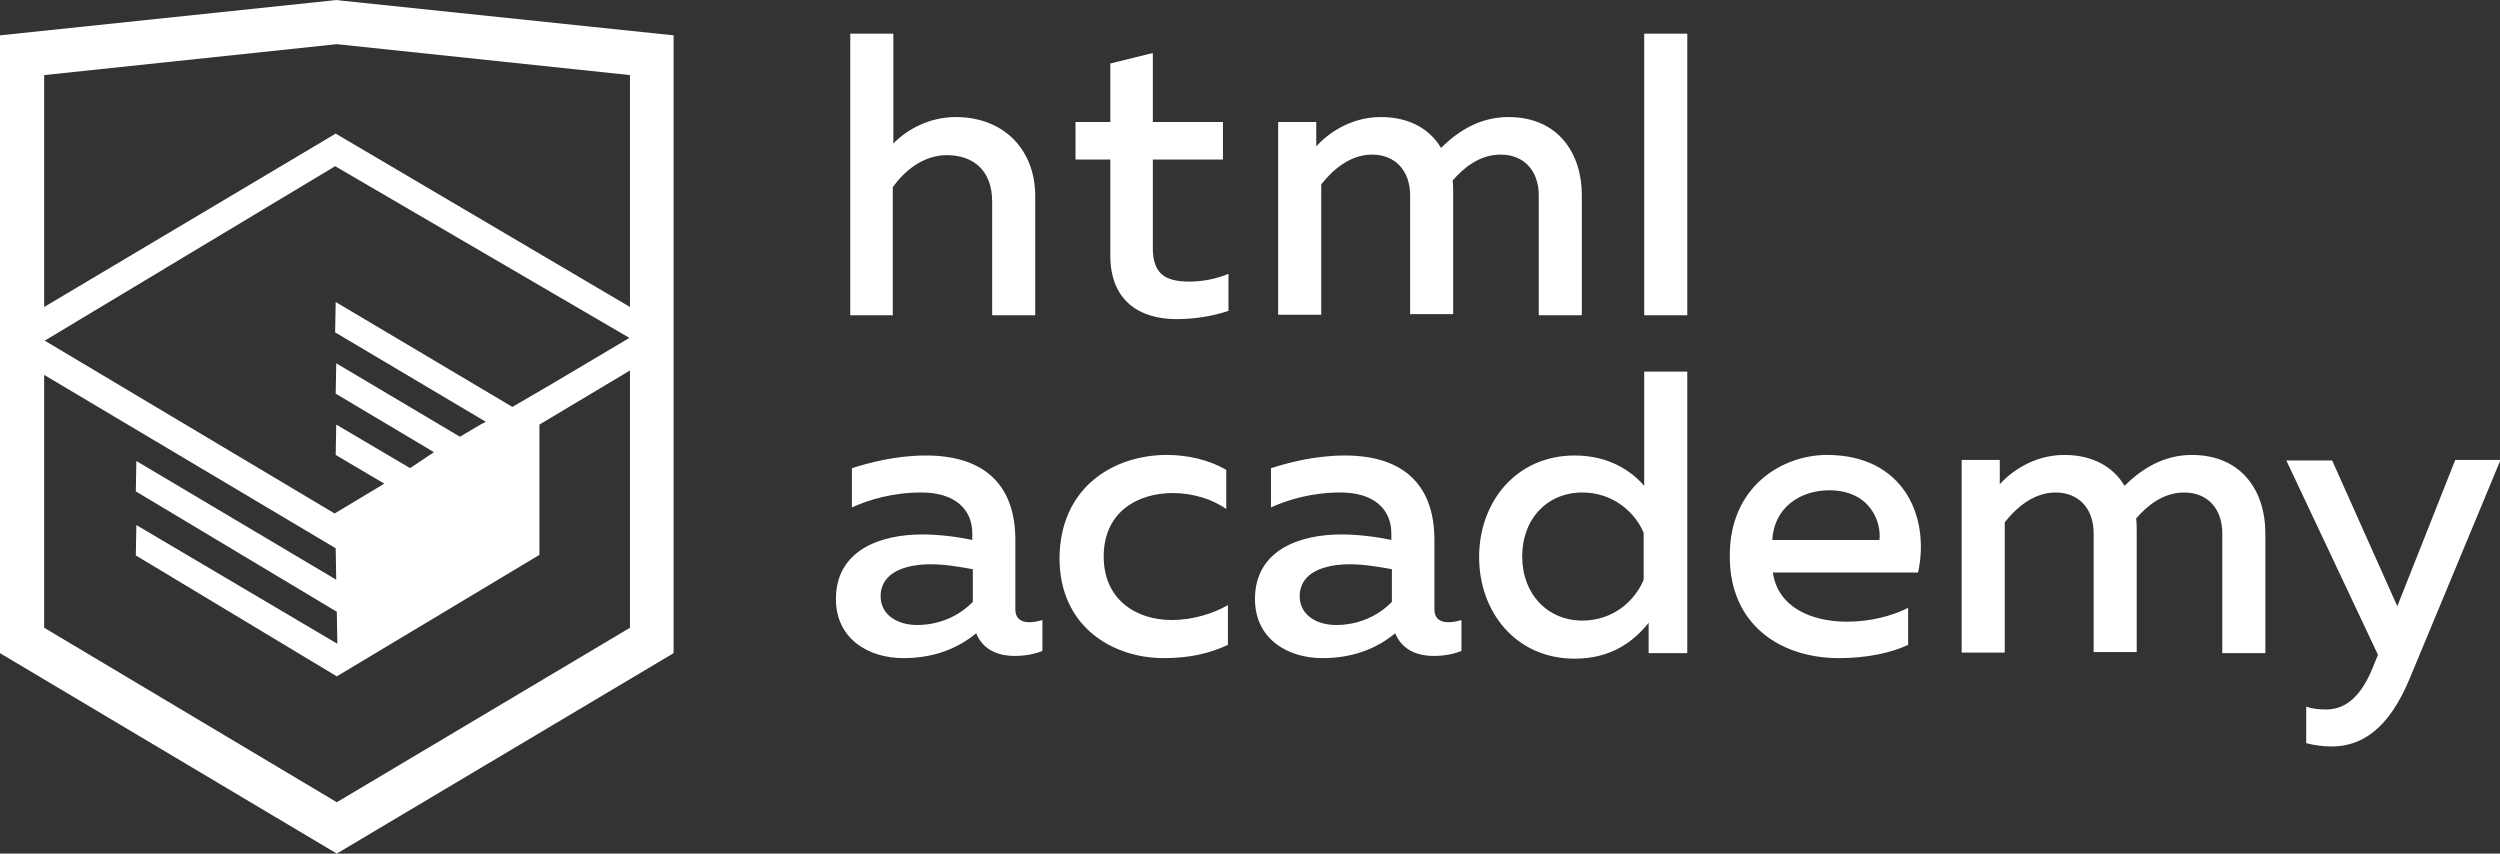 <svg xmlns="http://www.w3.org/2000/svg" viewBox="0 0 452.8 154.6"><rect x="0" y="0" width="452.8" height="154.6" fill="#333333" stroke="none"/><path fill="#FFF" d="M186.5 112.7c.8 0 1.6-.2 2.3-.4v5.6c-1.5.6-3.2.9-5 .9-3.2 0-5.8-1.2-7-4.1-3.4 2.8-7.7 4.5-13.2 4.5-6.3 0-12.2-3.5-12.2-10.7 0-9 8.3-11.7 15.6-11.7 3 0 6.3.4 9.1 1v-1.2c0-4.4-3.2-7.4-9.2-7.4-5.2 0-9.5 1.3-12.6 2.7v-7.1c2.8-.9 7.8-2.3 13.4-2.3 9.9 0 16.2 4.7 16.2 15.3v12.5c0 1.9 1.2 2.4 2.6 2.4zm-27-4.7c0 3.4 3.1 5.2 6.6 5.2 3.7 0 7.4-1.4 10.1-4.2v-5.9c-2.1-.4-5.1-.9-7.6-.9-4.5 0-9.1 1.4-9.1 5.8zm51.8-25.6c3.9 0 7.7.9 10.8 2.7v7.1c-2.5-1.8-6.1-2.9-9.7-2.9-6.2 0-12.5 3.3-12.5 11.5 0 7.9 6 11.5 12.3 11.5 3.7 0 7.4-1.1 10.2-2.7v7.2c-3.4 1.6-7.1 2.4-11.6 2.4-9.3 0-18.9-5.7-18.9-18.1.1-13.1 10.1-18.7 19.4-18.7zm51.1 30.3c.8 0 1.6-.2 2.3-.4v5.6c-1.5.6-3.2.9-5 .9-3.2 0-5.8-1.2-7-4.1-3.4 2.8-7.7 4.5-13.2 4.5-6.3 0-12.2-3.5-12.2-10.7 0-9 8.3-11.7 15.6-11.7 3 0 6.3.4 9.1 1v-1.2c0-4.4-3.2-7.4-9.2-7.4-5.2 0-9.5 1.3-12.6 2.7v-7.1c2.8-.9 7.8-2.3 13.4-2.3 9.9 0 16.2 4.7 16.2 15.3v12.5c0 1.9 1.2 2.4 2.6 2.4zm-27-4.7c0 3.4 3.1 5.2 6.6 5.2 3.7 0 7.4-1.4 10.1-4.2v-5.9c-2.1-.4-5.1-.9-7.6-.9-4.5 0-9.1 1.4-9.1 5.8zm70.2-40.7v51h-7v-5.5c-2.7 3.4-6.8 6.5-13.4 6.5-10.6 0-17.3-8.4-17.3-18.4 0-10.1 6.8-18.4 17.3-18.4 6.1 0 10.2 2.7 12.6 5.5V67.3h7.8zm-19 21.9c-6.3 0-10.9 4.7-10.9 11.6 0 6.8 4.6 11.6 10.9 11.6 5.5 0 9.5-3.5 11.1-7.4v-8.5c-1.6-3.8-5.6-7.3-11.1-7.3zm44.3-6.8c13.9 0 18.7 11.2 16.5 21.3h-26.3c.9 6.3 7 8.9 13.4 8.9 4.2 0 8.1-1 11.1-2.5v6.7c-3.2 1.5-7.6 2.4-12.5 2.4-10.7 0-19.8-6.1-19.8-18.4-.1-12.7 9.5-18.4 17.6-18.4zm.4 6.4c-5.2 0-10 3.1-10.3 9h19.4c.4-3-1.5-9-9.1-9zm24 29.5v-35h6.9v4.4c1.9-2.1 6-5.3 11.7-5.3 5.2 0 8.9 2.2 10.9 5.6 3.1-3.1 7.1-5.6 12.2-5.6 9.2 0 13.3 6.8 13.3 14.1v21.8h-7.8V96.6c0-4.5-2.7-7.4-6.9-7.4-3.9 0-6.8 2.5-8.7 4.7.1.8.1 1.6.1 2.4v21.8h-7.8V96.6c0-4.5-2.7-7.4-6.9-7.4s-7.4 3.1-9.2 5.4v23.6h-7.8zm89.4-35h8.2L436.4 123c-3.8 9.1-8.7 12.2-14.1 12.2-1.5 0-3.1-.2-4.6-.6V128c1.2.4 2.4.5 3.6.5 3.8 0 6.6-2.7 8.7-8.2l.7-1.7-16.6-35.2h8.3l11.8 26.4 10.5-26.5zM161.8 6.1V26c2.5-2.6 6.6-4.8 11.3-4.8 8.8 0 14.4 6 14.4 14.3v21.6h-7.8V36.5c0-5.7-3.5-8.4-8.2-8.4-4.4 0-7.8 3-9.8 5.8v23.2H154v-51h7.8zm47 3.5v12.5h12.7v6.8h-12.7v16c0 4.6 2.1 6.1 6.6 6.1 2.5 0 4.9-.5 7.1-1.4v6.7c-2.6.9-6 1.5-9.4 1.5-6.8 0-12-3.4-12-11.5V28.9h-6.3v-6.8h6.3V11.5l7.7-1.9zm22.7 47.5v-35h6.9v4.4c1.9-2.1 6-5.3 11.7-5.3 5.2 0 8.9 2.2 10.9 5.6 3.1-3.1 7.1-5.6 12.2-5.6 9.2 0 13.3 6.8 13.3 14.1v21.8h-7.8V35.4c0-4.5-2.7-7.4-6.9-7.4-3.9 0-6.8 2.5-8.7 4.7.1.8.1 1.6.1 2.4v21.8h-7.8V35.4c0-4.5-2.7-7.4-6.9-7.4s-7.4 3.1-9.2 5.4V57h-7.8zM297.8 6.1h7.8v51h-7.8z"/><g><path fill="#FFF" d="M61.7.1L61 0 0 6.4v111.9l61 36.3 61-36.3V6.4L61.7.1zm52.4 113.6L61 145.3 8 113.7V67.9l52.8 31.4.1 5.7-36.2-21.5-.1 5.5L61 110.8l.1 5.8-36.4-21.5-.1 5.5L61 122.5l36.7-22V76.9l16.4-9.8v46.6zm-.1-52.5l-14.5 8.6-6.7 3.9-32-19-.1 5.5L88 76.4l-.2.1-.6.3-3.9 2.3-22.4-13.3-.1 5.5 17.8 10.6-4.2 2.8-.1.1-13.4-7.9-.1 5.5 8.8 5.2-9 5.4L8.1 61.7l52.6-31.6L114 61.2zm.1-5.6L60.8 24.2 8 55.6v-42L61 8l53.1 5.6v42z"/></g></svg>